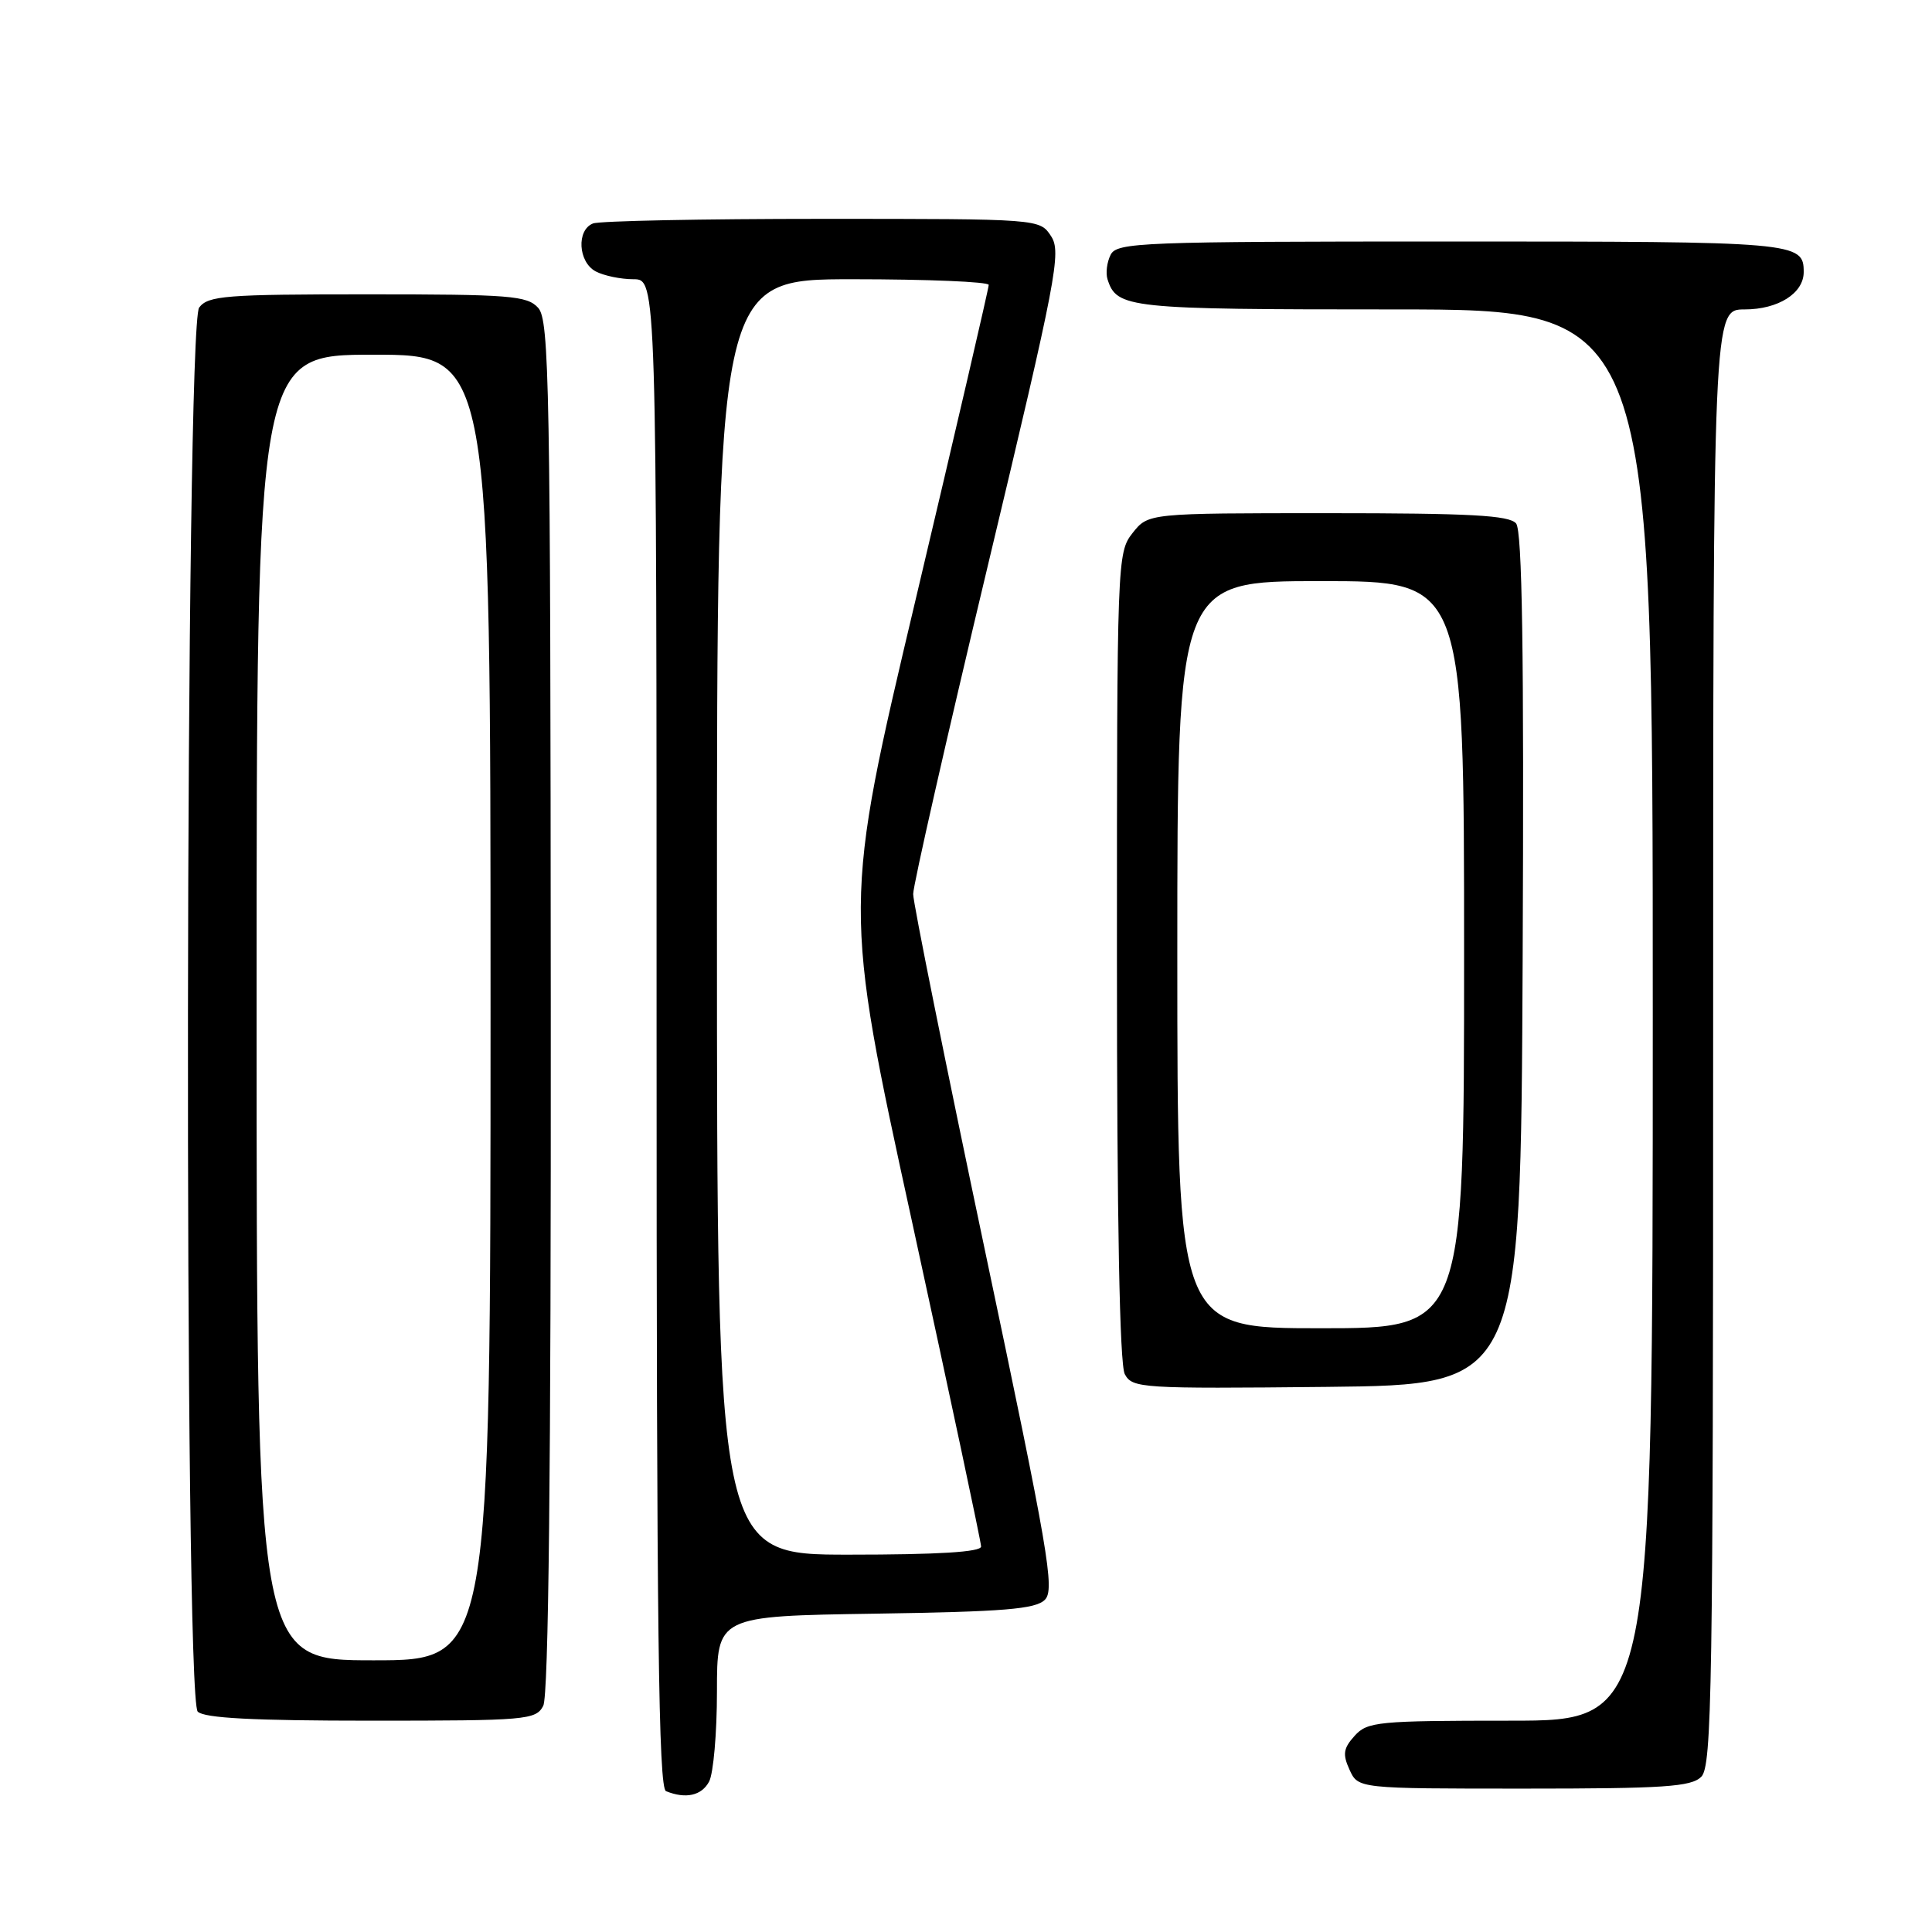 <?xml version="1.0" encoding="UTF-8" standalone="no"?>
<!DOCTYPE svg PUBLIC "-//W3C//DTD SVG 1.1//EN" "http://www.w3.org/Graphics/SVG/1.1/DTD/svg11.dtd" >
<svg xmlns="http://www.w3.org/2000/svg" xmlns:xlink="http://www.w3.org/1999/xlink" version="1.1" viewBox="0 0 256 256">
 <g >
 <path fill="currentColor"
d=" M 93.96 236.07 C 94.53 235.00 95.00 229.63 95.00 224.14 C 95.00 214.14 95.00 214.14 115.97 213.82 C 133.06 213.56 137.21 213.22 138.45 211.98 C 139.80 210.63 138.94 205.66 130.48 165.54 C 125.27 140.82 121.00 119.64 121.00 118.47 C 121.00 117.30 125.45 97.72 130.89 74.96 C 140.03 36.71 140.66 33.41 139.27 31.29 C 137.77 29.00 137.77 29.00 108.97 29.00 C 93.13 29.00 79.45 29.27 78.58 29.61 C 76.37 30.46 76.60 34.72 78.93 35.96 C 80.00 36.53 82.25 37.00 83.93 37.00 C 87.00 37.00 87.00 37.00 87.00 136.92 C 87.00 215.91 87.26 236.94 88.25 237.34 C 90.87 238.40 92.97 237.93 93.96 236.07 Z  M 225.43 235.43 C 226.84 234.02 227.00 223.76 227.00 137.43 C 227.00 41.00 227.00 41.00 231.17 41.00 C 235.62 41.00 239.00 38.86 239.00 36.05 C 239.00 32.07 238.14 32.00 192.34 32.00 C 151.19 32.00 148.01 32.12 147.17 33.75 C 146.68 34.71 146.49 36.17 146.75 37.00 C 147.98 40.85 149.38 41.00 184.69 41.00 C 219.00 41.00 219.00 41.00 219.00 134.50 C 219.00 228.00 219.00 228.00 200.15 228.00 C 182.57 228.00 181.19 228.13 179.50 230.00 C 178.00 231.66 177.88 232.44 178.82 234.50 C 179.96 237.00 179.96 237.00 201.91 237.00 C 220.53 237.00 224.10 236.76 225.43 235.43 Z  M 71.98 226.04 C 72.69 224.71 73.02 194.91 72.98 133.33 C 72.94 51.04 72.79 42.42 71.31 40.79 C 69.85 39.18 67.62 39.00 48.71 39.00 C 29.89 39.00 27.58 39.18 26.39 40.75 C 24.54 43.19 24.35 224.95 26.20 226.80 C 27.06 227.66 33.57 228.00 49.16 228.00 C 69.77 228.00 70.99 227.90 71.98 226.04 Z  M 201.76 127.11 C 201.95 86.30 201.70 70.35 200.89 69.36 C 199.99 68.28 194.82 68.00 175.95 68.00 C 152.15 68.00 152.15 68.00 150.07 70.63 C 148.03 73.23 148.00 74.16 148.00 126.70 C 148.00 161.92 148.36 180.80 149.04 182.08 C 150.04 183.95 151.18 184.02 175.79 183.77 C 201.50 183.50 201.50 183.50 201.76 127.11 Z  M 95.00 121.50 C 95.00 37.00 95.00 37.00 113.00 37.00 C 122.90 37.00 131.00 37.34 131.01 37.75 C 131.02 38.16 126.68 56.84 121.37 79.26 C 111.71 120.02 111.71 120.02 120.86 161.93 C 125.88 184.99 130.00 204.33 130.00 204.92 C 130.00 205.65 124.32 206.00 112.50 206.00 C 95.00 206.00 95.00 206.00 95.00 121.50 Z  M 34.00 133.50 C 34.00 47.00 34.00 47.00 49.50 47.00 C 65.00 47.00 65.00 47.00 65.00 133.50 C 65.00 220.00 65.00 220.00 49.50 220.00 C 34.00 220.00 34.00 220.00 34.00 133.50 Z  M 156.00 126.50 C 156.00 77.00 156.00 77.00 175.00 77.00 C 194.00 77.00 194.00 77.00 194.00 126.50 C 194.00 176.00 194.00 176.00 175.00 176.00 C 156.00 176.00 156.00 176.00 156.00 126.50 Z "/>
</g>
</svg>
